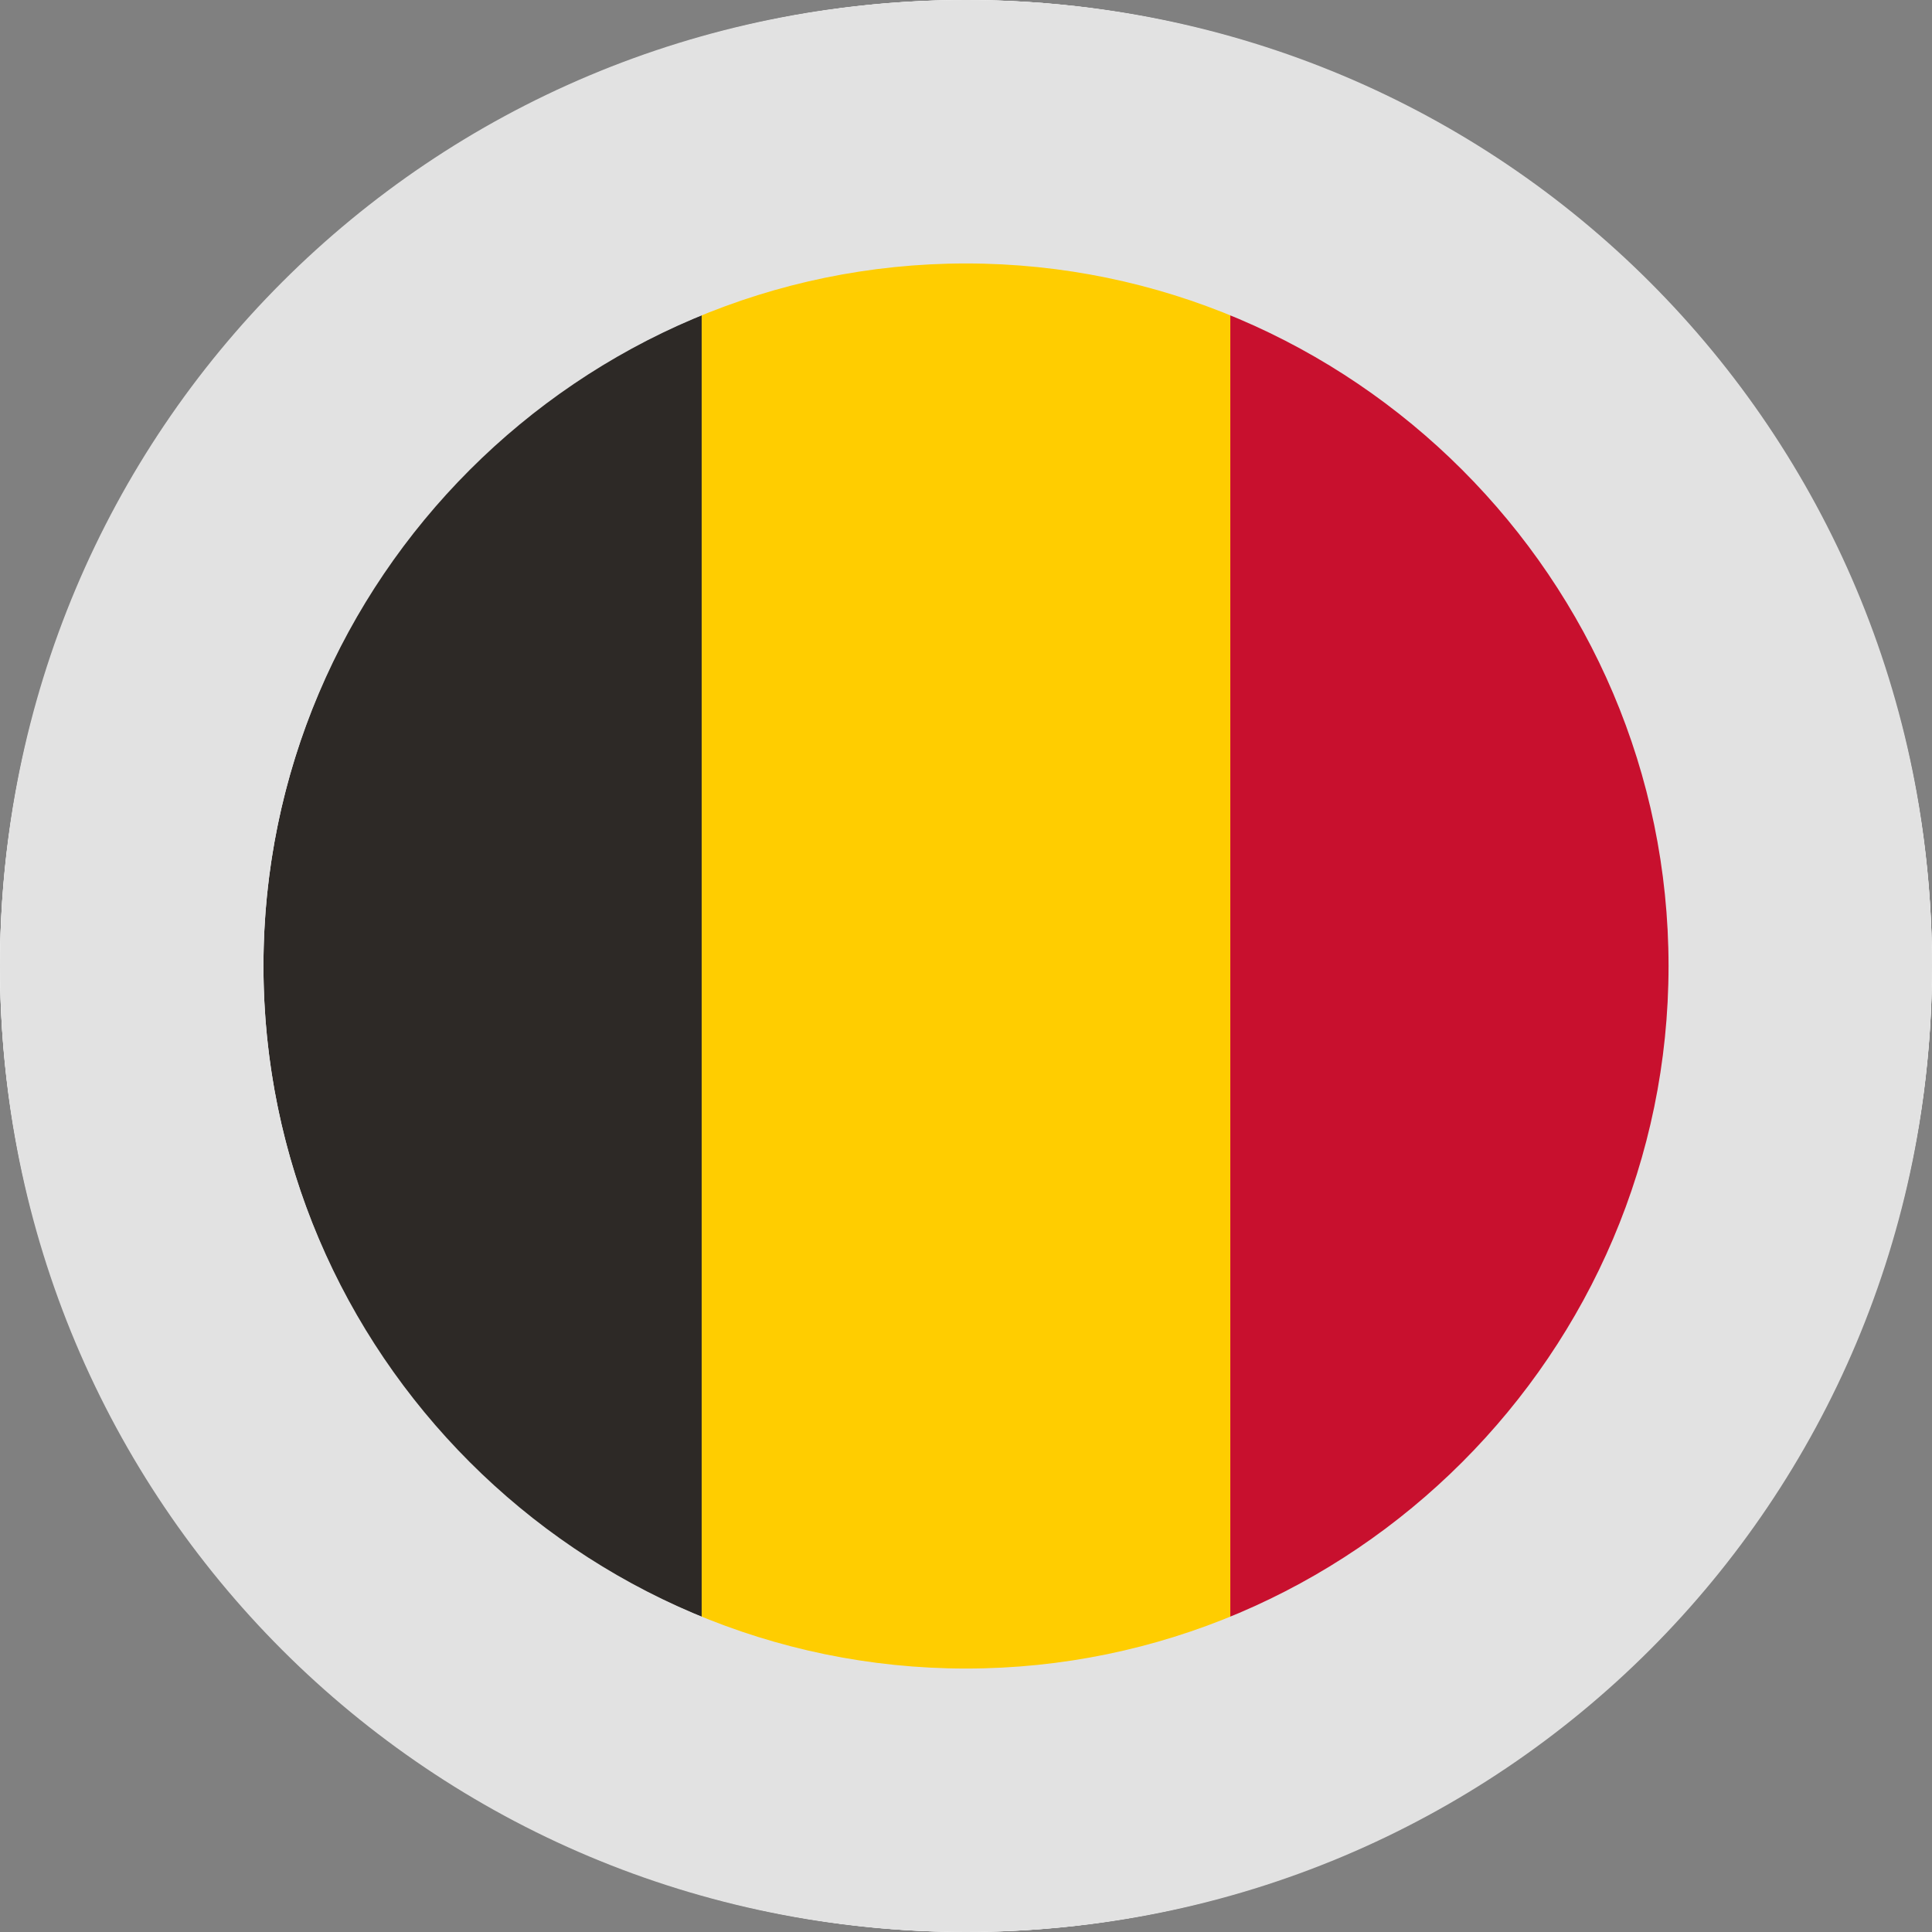 <?xml version="1.0" encoding="utf-8"?>
<svg version="1.1" id="Layer_1" x="0px" y="0px" viewBox="-286 409.9 22 22" style="enable-background:new -286 409.9 22 22;" xmlns="http://www.w3.org/2000/svg">
  <rect x="-286" y="409.9" width="22" height="22" fill="#808080" stroke="none"/>
  <style type="text/css">
	.st0{fill:#FFFFFF;}
	.st1{fill:#B82E22;}
	.st2{fill:#DF3536;}
	.st3{clip-path:url(#SVGID_2_);fill:#FFFFFF;}
	.st4{clip-path:url(#SVGID_4_);fill:#FFFFFF;}
	.st5{fill:#E2E2E2;}
</style>
  <circle class="st0" cx="-275" cy="420.9" r="11"/>
  <circle class="st1" cx="-275" cy="420.9" r="8"/>
  <circle class="st0" cx="-275" cy="420.9" r="11"/>
  <circle class="st0" cx="-275" cy="420.9" r="8"/>
  <circle class="st2" cx="275" cy="-420.9" r="8" style="fill: rgb(45, 41, 38);" transform="matrix(0, 1, -1, 0, -695.9, 145.9)"/>
  <rect x="-272.372" y="412.42" class="st0" width="2.844" height="16.548" style="fill: rgb(200, 16, 46);"/>
  <rect x="-269.745" y="414.198" class="st0" width="2.844" height="13.836" style="fill: rgb(200, 16, 46);"/>
  <rect x="-278.01" y="411.56" class="st0" width="6.02" height="18.68" style="fill: rgb(255, 205, 0);"/>
  <g>
    <path class="st5" d="M-275,409.9c-6.1,0-11,4.9-11,11c0,6.1,4.9,11,11,11s11-4.9,11-11C-264,414.8-268.9,409.9-275,409.9z M-275,428.9c-4.4,0-8-3.6-8-8c0-4.4,3.6-8,8-8s8,3.6,8,8C-267,425.3-270.6,428.9-275,428.9z"/>
  </g>
</svg>